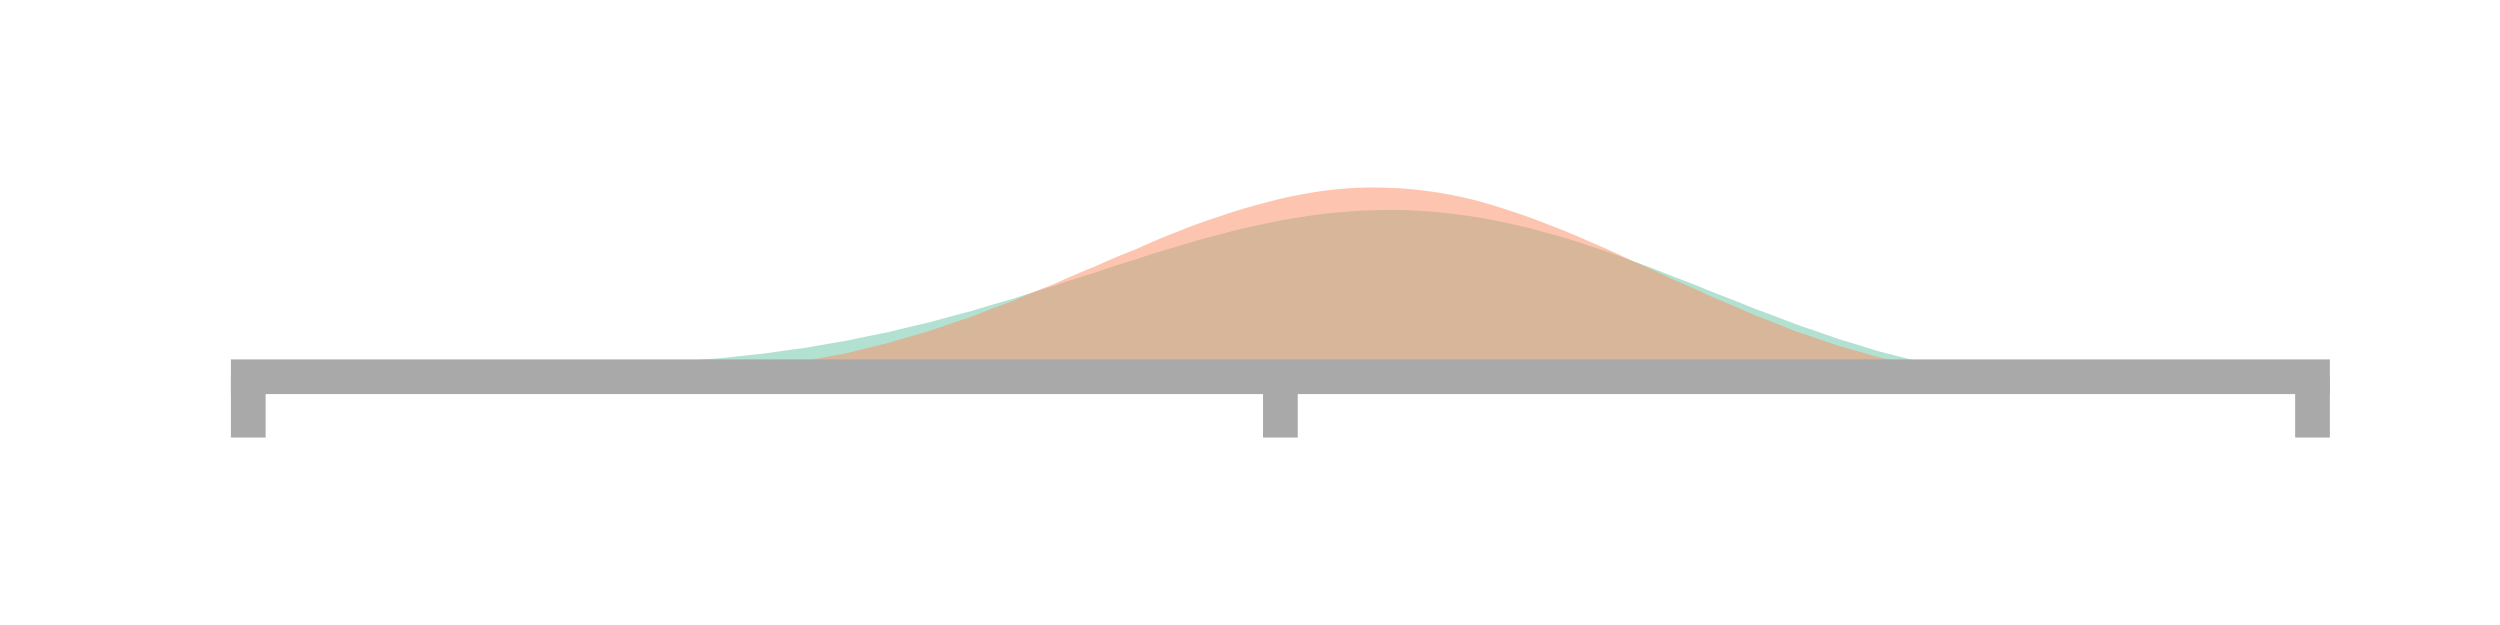 <?xml version="1.0" encoding="utf-8" standalone="no"?>
<!DOCTYPE svg PUBLIC "-//W3C//DTD SVG 1.1//EN"
  "http://www.w3.org/Graphics/SVG/1.1/DTD/svg11.dtd">
<!-- Created with matplotlib (https://matplotlib.org/) -->
<svg height="36pt" version="1.1" viewBox="0 0 144 36" width="144pt" xmlns="http://www.w3.org/2000/svg" xmlns:xlink="http://www.w3.org/1999/xlink">
 <defs>
  <style type="text/css">
*{stroke-linecap:butt;stroke-linejoin:round;}
  </style>
 </defs>
 <g id="figure_1">
  <g id="patch_1">
   <path d="M 0 36 
L 144 36 
L 144 0 
L 0 0 
z
" style="fill:none;"/>
  </g>
  <g id="axes_1">
   <g id="patch_2">
    <path d="M 14.3 21.7 
L 133.2 21.7 
L 133.2 10.8 
L 14.3 10.8 
z
" style="fill:none;"/>
   </g>
   <g id="PolyCollection_1">
    <path clip-path="url(#p2cec1c32ef)" d="M 14.419 21.7 
L 14.419 21.67 
L 14.657 21.658 
L 14.895 21.645 
L 15.132 21.633 
L 15.37 21.62 
L 15.608 21.608 
L 15.846 21.596 
L 16.084 21.584 
L 16.321 21.573 
L 16.559 21.561 
L 16.797 21.549 
L 17.035 21.538 
L 17.273 21.526 
L 17.51 21.514 
L 17.748 21.503 
L 17.986 21.492 
L 18.224 21.482 
L 18.462 21.471 
L 18.699 21.461 
L 18.937 21.451 
L 19.175 21.44 
L 19.413 21.43 
L 19.651 21.42 
L 19.888 21.41 
L 20.126 21.4 
L 20.364 21.391 
L 20.602 21.383 
L 20.84 21.374 
L 21.077 21.365 
L 21.315 21.357 
L 21.553 21.349 
L 21.791 21.34 
L 22.029 21.332 
L 22.266 21.324 
L 22.504 21.316 
L 22.742 21.309 
L 22.98 21.302 
L 23.218 21.295 
L 23.455 21.288 
L 23.693 21.282 
L 23.931 21.275 
L 24.169 21.269 
L 24.407 21.263 
L 24.644 21.256 
L 24.882 21.25 
L 25.12 21.245 
L 25.358 21.239 
L 25.596 21.234 
L 25.833 21.228 
L 26.071 21.223 
L 26.309 21.218 
L 26.547 21.213 
L 26.785 21.208 
L 27.022 21.203 
L 27.26 21.199 
L 27.498 21.194 
L 27.736 21.189 
L 27.974 21.184 
L 28.211 21.18 
L 28.449 21.175 
L 28.687 21.171 
L 28.925 21.166 
L 29.163 21.162 
L 29.4 21.158 
L 29.638 21.154 
L 29.876 21.149 
L 30.114 21.144 
L 30.352 21.139 
L 30.589 21.134 
L 30.827 21.129 
L 31.065 21.124 
L 31.303 21.12 
L 31.541 21.115 
L 31.778 21.111 
L 32.016 21.106 
L 32.254 21.101 
L 32.492 21.094 
L 32.73 21.087 
L 32.967 21.08 
L 33.205 21.074 
L 33.443 21.067 
L 33.681 21.061 
L 33.919 21.055 
L 34.156 21.049 
L 34.394 21.044 
L 34.632 21.036 
L 34.87 21.026 
L 35.108 21.016 
L 35.345 21.006 
L 35.583 20.997 
L 35.821 20.987 
L 36.059 20.978 
L 36.297 20.969 
L 36.534 20.961 
L 36.772 20.952 
L 37.01 20.941 
L 37.248 20.926 
L 37.486 20.912 
L 37.723 20.898 
L 37.961 20.884 
L 38.199 20.871 
L 38.437 20.857 
L 38.675 20.844 
L 38.912 20.831 
L 39.15 20.818 
L 39.388 20.802 
L 39.626 20.782 
L 39.864 20.762 
L 40.101 20.742 
L 40.339 20.723 
L 40.577 20.704 
L 40.815 20.685 
L 41.053 20.666 
L 41.29 20.648 
L 41.528 20.63 
L 41.766 20.607 
L 42.004 20.58 
L 42.242 20.554 
L 42.479 20.527 
L 42.717 20.501 
L 42.955 20.476 
L 43.193 20.45 
L 43.431 20.425 
L 43.668 20.4 
L 43.906 20.376 
L 44.144 20.346 
L 44.382 20.312 
L 44.62 20.278 
L 44.857 20.244 
L 45.095 20.21 
L 45.333 20.177 
L 45.571 20.144 
L 45.809 20.112 
L 46.046 20.08 
L 46.284 20.048 
L 46.522 20.011 
L 46.76 19.969 
L 46.998 19.926 
L 47.235 19.885 
L 47.473 19.843 
L 47.711 19.802 
L 47.949 19.762 
L 48.187 19.722 
L 48.424 19.682 
L 48.662 19.643 
L 48.9 19.598 
L 49.138 19.547 
L 49.376 19.496 
L 49.613 19.446 
L 49.851 19.397 
L 50.089 19.348 
L 50.327 19.299 
L 50.565 19.251 
L 50.802 19.204 
L 51.04 19.158 
L 51.278 19.105 
L 51.516 19.045 
L 51.754 18.986 
L 51.991 18.928 
L 52.229 18.871 
L 52.467 18.814 
L 52.705 18.758 
L 52.943 18.703 
L 53.18 18.648 
L 53.418 18.594 
L 53.656 18.534 
L 53.894 18.466 
L 54.132 18.4 
L 54.369 18.334 
L 54.607 18.27 
L 54.845 18.206 
L 55.083 18.143 
L 55.321 18.08 
L 55.558 18.019 
L 55.796 17.959 
L 56.034 17.891 
L 56.272 17.817 
L 56.51 17.744 
L 56.747 17.672 
L 56.985 17.601 
L 57.223 17.531 
L 57.461 17.462 
L 57.699 17.394 
L 57.936 17.327 
L 58.174 17.261 
L 58.412 17.189 
L 58.65 17.109 
L 58.888 17.031 
L 59.125 16.954 
L 59.363 16.878 
L 59.601 16.804 
L 59.839 16.73 
L 60.077 16.658 
L 60.314 16.587 
L 60.552 16.517 
L 60.79 16.441 
L 61.028 16.359 
L 61.266 16.277 
L 61.503 16.197 
L 61.741 16.119 
L 61.979 16.042 
L 62.217 15.966 
L 62.455 15.891 
L 62.692 15.818 
L 62.93 15.747 
L 63.168 15.669 
L 63.406 15.586 
L 63.644 15.504 
L 63.881 15.424 
L 64.119 15.346 
L 64.357 15.268 
L 64.595 15.193 
L 64.832 15.119 
L 65.07 15.046 
L 65.308 14.976 
L 65.546 14.9 
L 65.784 14.819 
L 66.022 14.74 
L 66.259 14.662 
L 66.497 14.587 
L 66.735 14.513 
L 66.973 14.44 
L 67.21 14.37 
L 67.448 14.301 
L 67.686 14.234 
L 67.924 14.164 
L 68.162 14.089 
L 68.4 14.015 
L 68.637 13.944 
L 68.875 13.875 
L 69.113 13.807 
L 69.351 13.742 
L 69.588 13.678 
L 69.826 13.617 
L 70.064 13.557 
L 70.302 13.494 
L 70.54 13.429 
L 70.778 13.365 
L 71.015 13.303 
L 71.253 13.243 
L 71.491 13.186 
L 71.729 13.13 
L 71.966 13.077 
L 72.204 13.026 
L 72.442 12.977 
L 72.68 12.925 
L 72.918 12.872 
L 73.156 12.821 
L 73.393 12.772 
L 73.631 12.725 
L 73.869 12.681 
L 74.107 12.638 
L 74.344 12.598 
L 74.582 12.56 
L 74.82 12.524 
L 75.058 12.488 
L 75.296 12.449 
L 75.534 12.413 
L 75.771 12.38 
L 76.009 12.348 
L 76.247 12.319 
L 76.485 12.292 
L 76.722 12.268 
L 76.96 12.246 
L 77.198 12.226 
L 77.436 12.206 
L 77.674 12.185 
L 77.912 12.166 
L 78.149 12.149 
L 78.387 12.135 
L 78.625 12.124 
L 78.863 12.114 
L 79.1 12.108 
L 79.338 12.103 
L 79.576 12.101 
L 79.814 12.098 
L 80.052 12.096 
L 80.29 12.095 
L 80.527 12.097 
L 80.765 12.102 
L 81.003 12.108 
L 81.241 12.117 
L 81.478 12.129 
L 81.716 12.143 
L 81.954 12.159 
L 82.192 12.175 
L 82.43 12.191 
L 82.668 12.209 
L 82.905 12.23 
L 83.143 12.253 
L 83.381 12.278 
L 83.619 12.306 
L 83.856 12.336 
L 84.094 12.368 
L 84.332 12.403 
L 84.57 12.437 
L 84.808 12.471 
L 85.046 12.508 
L 85.283 12.546 
L 85.521 12.587 
L 85.759 12.63 
L 85.997 12.676 
L 86.234 12.723 
L 86.472 12.773 
L 86.71 12.825 
L 86.948 12.877 
L 87.186 12.927 
L 87.424 12.98 
L 87.661 13.035 
L 87.899 13.092 
L 88.137 13.152 
L 88.375 13.213 
L 88.612 13.277 
L 88.85 13.342 
L 89.088 13.41 
L 89.326 13.476 
L 89.564 13.541 
L 89.802 13.608 
L 90.039 13.677 
L 90.277 13.748 
L 90.515 13.821 
L 90.753 13.896 
L 90.99 13.973 
L 91.228 14.052 
L 91.466 14.132 
L 91.704 14.211 
L 91.942 14.287 
L 92.18 14.366 
L 92.417 14.446 
L 92.655 14.527 
L 92.893 14.611 
L 93.131 14.696 
L 93.368 14.784 
L 93.606 14.872 
L 93.844 14.963 
L 94.082 15.05 
L 94.32 15.135 
L 94.558 15.221 
L 94.795 15.308 
L 95.033 15.398 
L 95.271 15.488 
L 95.509 15.581 
L 95.746 15.675 
L 95.984 15.77 
L 96.222 15.866 
L 96.46 15.959 
L 96.698 16.048 
L 96.936 16.138 
L 97.173 16.23 
L 97.411 16.323 
L 97.649 16.417 
L 97.887 16.512 
L 98.124 16.609 
L 98.362 16.707 
L 98.6 16.806 
L 98.838 16.9 
L 99.076 16.99 
L 99.314 17.08 
L 99.551 17.172 
L 99.789 17.265 
L 100.027 17.358 
L 100.265 17.453 
L 100.502 17.549 
L 100.74 17.646 
L 100.978 17.744 
L 101.216 17.836 
L 101.454 17.922 
L 101.692 18.009 
L 101.929 18.097 
L 102.167 18.186 
L 102.405 18.276 
L 102.643 18.367 
L 102.88 18.458 
L 103.118 18.55 
L 103.356 18.643 
L 103.594 18.73 
L 103.832 18.81 
L 104.07 18.89 
L 104.307 18.972 
L 104.545 19.053 
L 104.783 19.136 
L 105.021 19.219 
L 105.258 19.303 
L 105.496 19.387 
L 105.734 19.472 
L 105.972 19.55 
L 106.21 19.621 
L 106.448 19.692 
L 106.685 19.764 
L 106.923 19.836 
L 107.161 19.909 
L 107.399 19.982 
L 107.636 20.055 
L 107.874 20.129 
L 108.112 20.203 
L 108.35 20.27 
L 108.588 20.33 
L 108.826 20.39 
L 109.063 20.45 
L 109.301 20.511 
L 109.539 20.572 
L 109.777 20.633 
L 110.014 20.695 
L 110.252 20.756 
L 110.49 20.818 
L 110.728 20.873 
L 110.966 20.92 
L 111.204 20.968 
L 111.441 21.016 
L 111.679 21.064 
L 111.917 21.112 
L 112.155 21.16 
L 112.392 21.208 
L 112.63 21.257 
L 112.868 21.305 
L 113.106 21.347 
L 113.344 21.382 
L 113.582 21.417 
L 113.819 21.453 
L 114.057 21.488 
L 114.295 21.523 
L 114.533 21.558 
L 114.77 21.594 
L 115.008 21.629 
L 115.246 21.665 
L 115.484 21.694 
L 115.722 21.7 
L 115.96 21.7 
L 116.197 21.7 
L 116.435 21.7 
L 116.673 21.7 
L 116.911 21.7 
L 117.148 21.7 
L 117.386 21.7 
L 117.624 21.7 
L 117.862 21.7 
L 118.1 21.7 
L 118.338 21.7 
L 118.575 21.7 
L 118.813 21.7 
L 119.051 21.7 
L 119.289 21.7 
L 119.526 21.7 
L 119.764 21.7 
L 120.002 21.7 
L 120.24 21.7 
L 120.478 21.7 
L 120.716 21.7 
L 120.953 21.7 
L 121.191 21.7 
L 121.429 21.7 
L 121.667 21.7 
L 121.904 21.7 
L 122.142 21.7 
L 122.38 21.7 
L 122.618 21.7 
L 122.856 21.7 
L 123.094 21.7 
L 123.331 21.7 
L 123.569 21.7 
L 123.807 21.7 
L 124.045 21.7 
L 124.282 21.7 
L 124.52 21.7 
L 124.758 21.7 
L 124.996 21.7 
L 125.234 21.7 
L 125.472 21.7 
L 125.709 21.7 
L 125.947 21.7 
L 126.185 21.7 
L 126.423 21.7 
L 126.66 21.7 
L 126.898 21.7 
L 127.136 21.7 
L 127.374 21.7 
L 127.612 21.7 
L 127.85 21.7 
L 128.087 21.7 
L 128.325 21.7 
L 128.563 21.7 
L 128.801 21.7 
L 129.038 21.7 
L 129.276 21.7 
L 129.514 21.7 
L 129.752 21.7 
L 129.99 21.7 
L 130.227 21.7 
L 130.465 21.7 
L 130.703 21.7 
L 130.941 21.7 
L 131.179 21.7 
L 131.417 21.7 
L 131.654 21.7 
L 131.892 21.7 
L 132.13 21.7 
L 132.368 21.7 
L 132.606 21.7 
L 132.843 21.695 
L 133.081 21.683 
L 133.081 21.7 
L 133.081 21.7 
L 132.843 21.7 
L 132.606 21.7 
L 132.368 21.7 
L 132.13 21.7 
L 131.892 21.7 
L 131.654 21.7 
L 131.417 21.7 
L 131.179 21.7 
L 130.941 21.7 
L 130.703 21.7 
L 130.465 21.7 
L 130.227 21.7 
L 129.99 21.7 
L 129.752 21.7 
L 129.514 21.7 
L 129.276 21.7 
L 129.038 21.7 
L 128.801 21.7 
L 128.563 21.7 
L 128.325 21.7 
L 128.087 21.7 
L 127.85 21.7 
L 127.612 21.7 
L 127.374 21.7 
L 127.136 21.7 
L 126.898 21.7 
L 126.66 21.7 
L 126.423 21.7 
L 126.185 21.7 
L 125.947 21.7 
L 125.709 21.7 
L 125.472 21.7 
L 125.234 21.7 
L 124.996 21.7 
L 124.758 21.7 
L 124.52 21.7 
L 124.282 21.7 
L 124.045 21.7 
L 123.807 21.7 
L 123.569 21.7 
L 123.331 21.7 
L 123.094 21.7 
L 122.856 21.7 
L 122.618 21.7 
L 122.38 21.7 
L 122.142 21.7 
L 121.904 21.7 
L 121.667 21.7 
L 121.429 21.7 
L 121.191 21.7 
L 120.953 21.7 
L 120.716 21.7 
L 120.478 21.7 
L 120.24 21.7 
L 120.002 21.7 
L 119.764 21.7 
L 119.526 21.7 
L 119.289 21.7 
L 119.051 21.7 
L 118.813 21.7 
L 118.575 21.7 
L 118.338 21.7 
L 118.1 21.7 
L 117.862 21.7 
L 117.624 21.7 
L 117.386 21.7 
L 117.148 21.7 
L 116.911 21.7 
L 116.673 21.7 
L 116.435 21.7 
L 116.197 21.7 
L 115.96 21.7 
L 115.722 21.7 
L 115.484 21.7 
L 115.246 21.7 
L 115.008 21.7 
L 114.77 21.7 
L 114.533 21.7 
L 114.295 21.7 
L 114.057 21.7 
L 113.819 21.7 
L 113.582 21.7 
L 113.344 21.7 
L 113.106 21.7 
L 112.868 21.7 
L 112.63 21.7 
L 112.392 21.7 
L 112.155 21.7 
L 111.917 21.7 
L 111.679 21.7 
L 111.441 21.7 
L 111.204 21.7 
L 110.966 21.7 
L 110.728 21.7 
L 110.49 21.7 
L 110.252 21.7 
L 110.014 21.7 
L 109.777 21.7 
L 109.539 21.7 
L 109.301 21.7 
L 109.063 21.7 
L 108.826 21.7 
L 108.588 21.7 
L 108.35 21.7 
L 108.112 21.7 
L 107.874 21.7 
L 107.636 21.7 
L 107.399 21.7 
L 107.161 21.7 
L 106.923 21.7 
L 106.685 21.7 
L 106.448 21.7 
L 106.21 21.7 
L 105.972 21.7 
L 105.734 21.7 
L 105.496 21.7 
L 105.258 21.7 
L 105.021 21.7 
L 104.783 21.7 
L 104.545 21.7 
L 104.307 21.7 
L 104.07 21.7 
L 103.832 21.7 
L 103.594 21.7 
L 103.356 21.7 
L 103.118 21.7 
L 102.88 21.7 
L 102.643 21.7 
L 102.405 21.7 
L 102.167 21.7 
L 101.929 21.7 
L 101.692 21.7 
L 101.454 21.7 
L 101.216 21.7 
L 100.978 21.7 
L 100.74 21.7 
L 100.502 21.7 
L 100.265 21.7 
L 100.027 21.7 
L 99.789 21.7 
L 99.551 21.7 
L 99.314 21.7 
L 99.076 21.7 
L 98.838 21.7 
L 98.6 21.7 
L 98.362 21.7 
L 98.124 21.7 
L 97.887 21.7 
L 97.649 21.7 
L 97.411 21.7 
L 97.173 21.7 
L 96.936 21.7 
L 96.698 21.7 
L 96.46 21.7 
L 96.222 21.7 
L 95.984 21.7 
L 95.746 21.7 
L 95.509 21.7 
L 95.271 21.7 
L 95.033 21.7 
L 94.795 21.7 
L 94.558 21.7 
L 94.32 21.7 
L 94.082 21.7 
L 93.844 21.7 
L 93.606 21.7 
L 93.368 21.7 
L 93.131 21.7 
L 92.893 21.7 
L 92.655 21.7 
L 92.417 21.7 
L 92.18 21.7 
L 91.942 21.7 
L 91.704 21.7 
L 91.466 21.7 
L 91.228 21.7 
L 90.99 21.7 
L 90.753 21.7 
L 90.515 21.7 
L 90.277 21.7 
L 90.039 21.7 
L 89.802 21.7 
L 89.564 21.7 
L 89.326 21.7 
L 89.088 21.7 
L 88.85 21.7 
L 88.612 21.7 
L 88.375 21.7 
L 88.137 21.7 
L 87.899 21.7 
L 87.661 21.7 
L 87.424 21.7 
L 87.186 21.7 
L 86.948 21.7 
L 86.71 21.7 
L 86.472 21.7 
L 86.234 21.7 
L 85.997 21.7 
L 85.759 21.7 
L 85.521 21.7 
L 85.283 21.7 
L 85.046 21.7 
L 84.808 21.7 
L 84.57 21.7 
L 84.332 21.7 
L 84.094 21.7 
L 83.856 21.7 
L 83.619 21.7 
L 83.381 21.7 
L 83.143 21.7 
L 82.905 21.7 
L 82.668 21.7 
L 82.43 21.7 
L 82.192 21.7 
L 81.954 21.7 
L 81.716 21.7 
L 81.478 21.7 
L 81.241 21.7 
L 81.003 21.7 
L 80.765 21.7 
L 80.527 21.7 
L 80.29 21.7 
L 80.052 21.7 
L 79.814 21.7 
L 79.576 21.7 
L 79.338 21.7 
L 79.1 21.7 
L 78.863 21.7 
L 78.625 21.7 
L 78.387 21.7 
L 78.149 21.7 
L 77.912 21.7 
L 77.674 21.7 
L 77.436 21.7 
L 77.198 21.7 
L 76.96 21.7 
L 76.722 21.7 
L 76.485 21.7 
L 76.247 21.7 
L 76.009 21.7 
L 75.771 21.7 
L 75.534 21.7 
L 75.296 21.7 
L 75.058 21.7 
L 74.82 21.7 
L 74.582 21.7 
L 74.344 21.7 
L 74.107 21.7 
L 73.869 21.7 
L 73.631 21.7 
L 73.393 21.7 
L 73.156 21.7 
L 72.918 21.7 
L 72.68 21.7 
L 72.442 21.7 
L 72.204 21.7 
L 71.966 21.7 
L 71.729 21.7 
L 71.491 21.7 
L 71.253 21.7 
L 71.015 21.7 
L 70.778 21.7 
L 70.54 21.7 
L 70.302 21.7 
L 70.064 21.7 
L 69.826 21.7 
L 69.588 21.7 
L 69.351 21.7 
L 69.113 21.7 
L 68.875 21.7 
L 68.637 21.7 
L 68.4 21.7 
L 68.162 21.7 
L 67.924 21.7 
L 67.686 21.7 
L 67.448 21.7 
L 67.21 21.7 
L 66.973 21.7 
L 66.735 21.7 
L 66.497 21.7 
L 66.259 21.7 
L 66.022 21.7 
L 65.784 21.7 
L 65.546 21.7 
L 65.308 21.7 
L 65.07 21.7 
L 64.832 21.7 
L 64.595 21.7 
L 64.357 21.7 
L 64.119 21.7 
L 63.881 21.7 
L 63.644 21.7 
L 63.406 21.7 
L 63.168 21.7 
L 62.93 21.7 
L 62.692 21.7 
L 62.455 21.7 
L 62.217 21.7 
L 61.979 21.7 
L 61.741 21.7 
L 61.503 21.7 
L 61.266 21.7 
L 61.028 21.7 
L 60.79 21.7 
L 60.552 21.7 
L 60.314 21.7 
L 60.077 21.7 
L 59.839 21.7 
L 59.601 21.7 
L 59.363 21.7 
L 59.125 21.7 
L 58.888 21.7 
L 58.65 21.7 
L 58.412 21.7 
L 58.174 21.7 
L 57.936 21.7 
L 57.699 21.7 
L 57.461 21.7 
L 57.223 21.7 
L 56.985 21.7 
L 56.747 21.7 
L 56.51 21.7 
L 56.272 21.7 
L 56.034 21.7 
L 55.796 21.7 
L 55.558 21.7 
L 55.321 21.7 
L 55.083 21.7 
L 54.845 21.7 
L 54.607 21.7 
L 54.369 21.7 
L 54.132 21.7 
L 53.894 21.7 
L 53.656 21.7 
L 53.418 21.7 
L 53.18 21.7 
L 52.943 21.7 
L 52.705 21.7 
L 52.467 21.7 
L 52.229 21.7 
L 51.991 21.7 
L 51.754 21.7 
L 51.516 21.7 
L 51.278 21.7 
L 51.04 21.7 
L 50.802 21.7 
L 50.565 21.7 
L 50.327 21.7 
L 50.089 21.7 
L 49.851 21.7 
L 49.613 21.7 
L 49.376 21.7 
L 49.138 21.7 
L 48.9 21.7 
L 48.662 21.7 
L 48.424 21.7 
L 48.187 21.7 
L 47.949 21.7 
L 47.711 21.7 
L 47.473 21.7 
L 47.235 21.7 
L 46.998 21.7 
L 46.76 21.7 
L 46.522 21.7 
L 46.284 21.7 
L 46.046 21.7 
L 45.809 21.7 
L 45.571 21.7 
L 45.333 21.7 
L 45.095 21.7 
L 44.857 21.7 
L 44.62 21.7 
L 44.382 21.7 
L 44.144 21.7 
L 43.906 21.7 
L 43.668 21.7 
L 43.431 21.7 
L 43.193 21.7 
L 42.955 21.7 
L 42.717 21.7 
L 42.479 21.7 
L 42.242 21.7 
L 42.004 21.7 
L 41.766 21.7 
L 41.528 21.7 
L 41.29 21.7 
L 41.053 21.7 
L 40.815 21.7 
L 40.577 21.7 
L 40.339 21.7 
L 40.101 21.7 
L 39.864 21.7 
L 39.626 21.7 
L 39.388 21.7 
L 39.15 21.7 
L 38.912 21.7 
L 38.675 21.7 
L 38.437 21.7 
L 38.199 21.7 
L 37.961 21.7 
L 37.723 21.7 
L 37.486 21.7 
L 37.248 21.7 
L 37.01 21.7 
L 36.772 21.7 
L 36.534 21.7 
L 36.297 21.7 
L 36.059 21.7 
L 35.821 21.7 
L 35.583 21.7 
L 35.345 21.7 
L 35.108 21.7 
L 34.87 21.7 
L 34.632 21.7 
L 34.394 21.7 
L 34.156 21.7 
L 33.919 21.7 
L 33.681 21.7 
L 33.443 21.7 
L 33.205 21.7 
L 32.967 21.7 
L 32.73 21.7 
L 32.492 21.7 
L 32.254 21.7 
L 32.016 21.7 
L 31.778 21.7 
L 31.541 21.7 
L 31.303 21.7 
L 31.065 21.7 
L 30.827 21.7 
L 30.589 21.7 
L 30.352 21.7 
L 30.114 21.7 
L 29.876 21.7 
L 29.638 21.7 
L 29.4 21.7 
L 29.163 21.7 
L 28.925 21.7 
L 28.687 21.7 
L 28.449 21.7 
L 28.211 21.7 
L 27.974 21.7 
L 27.736 21.7 
L 27.498 21.7 
L 27.26 21.7 
L 27.022 21.7 
L 26.785 21.7 
L 26.547 21.7 
L 26.309 21.7 
L 26.071 21.7 
L 25.833 21.7 
L 25.596 21.7 
L 25.358 21.7 
L 25.12 21.7 
L 24.882 21.7 
L 24.644 21.7 
L 24.407 21.7 
L 24.169 21.7 
L 23.931 21.7 
L 23.693 21.7 
L 23.455 21.7 
L 23.218 21.7 
L 22.98 21.7 
L 22.742 21.7 
L 22.504 21.7 
L 22.266 21.7 
L 22.029 21.7 
L 21.791 21.7 
L 21.553 21.7 
L 21.315 21.7 
L 21.077 21.7 
L 20.84 21.7 
L 20.602 21.7 
L 20.364 21.7 
L 20.126 21.7 
L 19.888 21.7 
L 19.651 21.7 
L 19.413 21.7 
L 19.175 21.7 
L 18.937 21.7 
L 18.699 21.7 
L 18.462 21.7 
L 18.224 21.7 
L 17.986 21.7 
L 17.748 21.7 
L 17.51 21.7 
L 17.273 21.7 
L 17.035 21.7 
L 16.797 21.7 
L 16.559 21.7 
L 16.321 21.7 
L 16.084 21.7 
L 15.846 21.7 
L 15.608 21.7 
L 15.37 21.7 
L 15.132 21.7 
L 14.895 21.7 
L 14.657 21.7 
L 14.419 21.7 
z
" style="fill:#66c2a5;fill-opacity:0.5;"/>
   </g>
   <g id="PolyCollection_2">
    <path clip-path="url(#p2cec1c32ef)" d="M 14.419 21.7 
L 14.419 21.7 
L 14.657 21.7 
L 14.895 21.7 
L 15.132 21.7 
L 15.37 21.7 
L 15.608 21.7 
L 15.846 21.7 
L 16.084 21.7 
L 16.321 21.7 
L 16.559 21.7 
L 16.797 21.7 
L 17.035 21.7 
L 17.273 21.7 
L 17.51 21.7 
L 17.748 21.7 
L 17.986 21.7 
L 18.224 21.7 
L 18.462 21.7 
L 18.699 21.7 
L 18.937 21.7 
L 19.175 21.7 
L 19.413 21.7 
L 19.651 21.7 
L 19.888 21.7 
L 20.126 21.7 
L 20.364 21.7 
L 20.602 21.7 
L 20.84 21.7 
L 21.077 21.7 
L 21.315 21.7 
L 21.553 21.7 
L 21.791 21.7 
L 22.029 21.7 
L 22.266 21.7 
L 22.504 21.7 
L 22.742 21.7 
L 22.98 21.7 
L 23.218 21.7 
L 23.455 21.7 
L 23.693 21.7 
L 23.931 21.7 
L 24.169 21.7 
L 24.407 21.7 
L 24.644 21.7 
L 24.882 21.7 
L 25.12 21.7 
L 25.358 21.7 
L 25.596 21.7 
L 25.833 21.7 
L 26.071 21.7 
L 26.309 21.7 
L 26.547 21.7 
L 26.785 21.7 
L 27.022 21.7 
L 27.26 21.7 
L 27.498 21.698 
L 27.736 21.697 
L 27.974 21.695 
L 28.211 21.693 
L 28.449 21.692 
L 28.687 21.69 
L 28.925 21.688 
L 29.163 21.687 
L 29.4 21.685 
L 29.638 21.683 
L 29.876 21.68 
L 30.114 21.677 
L 30.352 21.673 
L 30.589 21.669 
L 30.827 21.666 
L 31.065 21.662 
L 31.303 21.658 
L 31.541 21.655 
L 31.778 21.651 
L 32.016 21.647 
L 32.254 21.643 
L 32.492 21.638 
L 32.73 21.633 
L 32.967 21.627 
L 33.205 21.622 
L 33.443 21.617 
L 33.681 21.612 
L 33.919 21.607 
L 34.156 21.602 
L 34.394 21.597 
L 34.632 21.591 
L 34.87 21.585 
L 35.108 21.579 
L 35.345 21.572 
L 35.583 21.566 
L 35.821 21.56 
L 36.059 21.554 
L 36.297 21.548 
L 36.534 21.542 
L 36.772 21.536 
L 37.01 21.529 
L 37.248 21.521 
L 37.486 21.514 
L 37.723 21.506 
L 37.961 21.499 
L 38.199 21.491 
L 38.437 21.484 
L 38.675 21.476 
L 38.912 21.469 
L 39.15 21.461 
L 39.388 21.451 
L 39.626 21.437 
L 39.864 21.424 
L 40.101 21.41 
L 40.339 21.397 
L 40.577 21.383 
L 40.815 21.37 
L 41.053 21.357 
L 41.29 21.344 
L 41.528 21.331 
L 41.766 21.313 
L 42.004 21.29 
L 42.242 21.267 
L 42.479 21.245 
L 42.717 21.222 
L 42.955 21.2 
L 43.193 21.178 
L 43.431 21.156 
L 43.668 21.134 
L 43.906 21.112 
L 44.144 21.085 
L 44.382 21.053 
L 44.62 21.022 
L 44.857 20.991 
L 45.095 20.96 
L 45.333 20.929 
L 45.571 20.898 
L 45.809 20.867 
L 46.046 20.837 
L 46.284 20.807 
L 46.522 20.769 
L 46.76 20.723 
L 46.998 20.677 
L 47.235 20.632 
L 47.473 20.587 
L 47.711 20.542 
L 47.949 20.497 
L 48.187 20.453 
L 48.424 20.409 
L 48.662 20.365 
L 48.9 20.313 
L 49.138 20.253 
L 49.376 20.194 
L 49.613 20.135 
L 49.851 20.076 
L 50.089 20.017 
L 50.327 19.959 
L 50.565 19.901 
L 50.802 19.844 
L 51.04 19.787 
L 51.278 19.723 
L 51.516 19.651 
L 51.754 19.58 
L 51.991 19.51 
L 52.229 19.44 
L 52.467 19.37 
L 52.705 19.302 
L 52.943 19.233 
L 53.18 19.166 
L 53.418 19.098 
L 53.656 19.023 
L 53.894 18.94 
L 54.132 18.858 
L 54.369 18.777 
L 54.607 18.696 
L 54.845 18.615 
L 55.083 18.536 
L 55.321 18.457 
L 55.558 18.379 
L 55.796 18.302 
L 56.034 18.216 
L 56.272 18.121 
L 56.51 18.028 
L 56.747 17.935 
L 56.985 17.843 
L 57.223 17.751 
L 57.461 17.661 
L 57.699 17.572 
L 57.936 17.484 
L 58.174 17.397 
L 58.412 17.302 
L 58.65 17.2 
L 58.888 17.099 
L 59.125 16.999 
L 59.363 16.9 
L 59.601 16.802 
L 59.839 16.706 
L 60.077 16.61 
L 60.314 16.516 
L 60.552 16.424 
L 60.79 16.323 
L 61.028 16.216 
L 61.266 16.11 
L 61.503 16.005 
L 61.741 15.902 
L 61.979 15.8 
L 62.217 15.699 
L 62.455 15.6 
L 62.692 15.503 
L 62.93 15.407 
L 63.168 15.305 
L 63.406 15.198 
L 63.644 15.093 
L 63.881 14.99 
L 64.119 14.887 
L 64.357 14.787 
L 64.595 14.688 
L 64.832 14.591 
L 65.07 14.496 
L 65.308 14.403 
L 65.546 14.302 
L 65.784 14.194 
L 66.022 14.088 
L 66.259 13.983 
L 66.497 13.881 
L 66.735 13.78 
L 66.973 13.682 
L 67.21 13.585 
L 67.448 13.49 
L 67.686 13.398 
L 67.924 13.304 
L 68.162 13.209 
L 68.4 13.116 
L 68.637 13.025 
L 68.875 12.936 
L 69.113 12.849 
L 69.351 12.765 
L 69.588 12.683 
L 69.826 12.603 
L 70.064 12.525 
L 70.302 12.445 
L 70.54 12.363 
L 70.778 12.283 
L 71.015 12.206 
L 71.253 12.131 
L 71.491 12.059 
L 71.729 11.989 
L 71.966 11.921 
L 72.204 11.855 
L 72.442 11.792 
L 72.68 11.728 
L 72.918 11.662 
L 73.156 11.599 
L 73.393 11.538 
L 73.631 11.479 
L 73.869 11.424 
L 74.107 11.37 
L 74.344 11.319 
L 74.582 11.271 
L 74.82 11.226 
L 75.058 11.181 
L 75.296 11.137 
L 75.534 11.096 
L 75.771 11.058 
L 76.009 11.022 
L 76.247 10.989 
L 76.485 10.958 
L 76.722 10.93 
L 76.96 10.905 
L 77.198 10.882 
L 77.436 10.862 
L 77.674 10.845 
L 77.912 10.831 
L 78.149 10.82 
L 78.387 10.811 
L 78.625 10.804 
L 78.863 10.801 
L 79.1 10.8 
L 79.338 10.802 
L 79.576 10.806 
L 79.814 10.812 
L 80.052 10.819 
L 80.29 10.829 
L 80.527 10.841 
L 80.765 10.856 
L 81.003 10.873 
L 81.241 10.894 
L 81.478 10.917 
L 81.716 10.942 
L 81.954 10.971 
L 82.192 11.001 
L 82.43 11.032 
L 82.668 11.067 
L 82.905 11.104 
L 83.143 11.143 
L 83.381 11.186 
L 83.619 11.23 
L 83.856 11.278 
L 84.094 11.328 
L 84.332 11.38 
L 84.57 11.436 
L 84.808 11.494 
L 85.046 11.556 
L 85.283 11.619 
L 85.521 11.685 
L 85.759 11.754 
L 85.997 11.825 
L 86.234 11.898 
L 86.472 11.974 
L 86.71 12.053 
L 86.948 12.13 
L 87.186 12.207 
L 87.424 12.285 
L 87.661 12.367 
L 87.899 12.45 
L 88.137 12.536 
L 88.375 12.624 
L 88.612 12.714 
L 88.85 12.806 
L 89.088 12.901 
L 89.326 12.993 
L 89.564 13.083 
L 89.802 13.175 
L 90.039 13.269 
L 90.277 13.366 
L 90.515 13.464 
L 90.753 13.564 
L 90.99 13.666 
L 91.228 13.771 
L 91.466 13.877 
L 91.704 13.98 
L 91.942 14.08 
L 92.18 14.181 
L 92.417 14.285 
L 92.655 14.39 
L 92.893 14.497 
L 93.131 14.606 
L 93.368 14.717 
L 93.606 14.829 
L 93.844 14.943 
L 94.082 15.052 
L 94.32 15.154 
L 94.558 15.259 
L 94.795 15.364 
L 95.033 15.472 
L 95.271 15.581 
L 95.509 15.691 
L 95.746 15.803 
L 95.984 15.916 
L 96.222 16.031 
L 96.46 16.139 
L 96.698 16.24 
L 96.936 16.342 
L 97.173 16.446 
L 97.411 16.551 
L 97.649 16.657 
L 97.887 16.764 
L 98.124 16.873 
L 98.362 16.983 
L 98.6 17.094 
L 98.838 17.198 
L 99.076 17.296 
L 99.314 17.395 
L 99.551 17.495 
L 99.789 17.596 
L 100.027 17.698 
L 100.265 17.8 
L 100.502 17.904 
L 100.74 18.009 
L 100.978 18.115 
L 101.216 18.213 
L 101.454 18.303 
L 101.692 18.394 
L 101.929 18.487 
L 102.167 18.579 
L 102.405 18.673 
L 102.643 18.767 
L 102.88 18.862 
L 103.118 18.958 
L 103.356 19.054 
L 103.594 19.142 
L 103.832 19.22 
L 104.07 19.299 
L 104.307 19.379 
L 104.545 19.459 
L 104.783 19.539 
L 105.021 19.621 
L 105.258 19.702 
L 105.496 19.784 
L 105.734 19.867 
L 105.972 19.941 
L 106.21 20.008 
L 106.448 20.074 
L 106.685 20.142 
L 106.923 20.209 
L 107.161 20.277 
L 107.399 20.345 
L 107.636 20.413 
L 107.874 20.482 
L 108.112 20.551 
L 108.35 20.612 
L 108.588 20.664 
L 108.826 20.717 
L 109.063 20.77 
L 109.301 20.823 
L 109.539 20.876 
L 109.777 20.929 
L 110.014 20.983 
L 110.252 21.037 
L 110.49 21.091 
L 110.728 21.138 
L 110.966 21.178 
L 111.204 21.218 
L 111.441 21.259 
L 111.679 21.3 
L 111.917 21.34 
L 112.155 21.381 
L 112.392 21.422 
L 112.63 21.463 
L 112.868 21.504 
L 113.106 21.536 
L 113.344 21.559 
L 113.582 21.582 
L 113.819 21.605 
L 114.057 21.628 
L 114.295 21.651 
L 114.533 21.673 
L 114.77 21.696 
L 115.008 21.7 
L 115.246 21.7 
L 115.484 21.7 
L 115.722 21.7 
L 115.96 21.7 
L 116.197 21.7 
L 116.435 21.7 
L 116.673 21.7 
L 116.911 21.7 
L 117.148 21.7 
L 117.386 21.7 
L 117.624 21.7 
L 117.862 21.7 
L 118.1 21.7 
L 118.338 21.7 
L 118.575 21.7 
L 118.813 21.7 
L 119.051 21.7 
L 119.289 21.7 
L 119.526 21.7 
L 119.764 21.7 
L 120.002 21.7 
L 120.24 21.7 
L 120.478 21.7 
L 120.716 21.7 
L 120.953 21.7 
L 121.191 21.7 
L 121.429 21.7 
L 121.667 21.7 
L 121.904 21.7 
L 122.142 21.7 
L 122.38 21.7 
L 122.618 21.7 
L 122.856 21.7 
L 123.094 21.7 
L 123.331 21.7 
L 123.569 21.7 
L 123.807 21.7 
L 124.045 21.7 
L 124.282 21.7 
L 124.52 21.7 
L 124.758 21.7 
L 124.996 21.7 
L 125.234 21.7 
L 125.472 21.7 
L 125.709 21.7 
L 125.947 21.7 
L 126.185 21.7 
L 126.423 21.7 
L 126.66 21.7 
L 126.898 21.7 
L 127.136 21.7 
L 127.374 21.7 
L 127.612 21.7 
L 127.85 21.7 
L 128.087 21.7 
L 128.325 21.7 
L 128.563 21.7 
L 128.801 21.7 
L 129.038 21.7 
L 129.276 21.7 
L 129.514 21.7 
L 129.752 21.7 
L 129.99 21.7 
L 130.227 21.7 
L 130.465 21.7 
L 130.703 21.7 
L 130.941 21.7 
L 131.179 21.7 
L 131.417 21.7 
L 131.654 21.7 
L 131.892 21.7 
L 132.13 21.7 
L 132.368 21.7 
L 132.606 21.7 
L 132.843 21.7 
L 133.081 21.7 
L 133.081 21.7 
L 133.081 21.7 
L 132.843 21.7 
L 132.606 21.7 
L 132.368 21.7 
L 132.13 21.7 
L 131.892 21.7 
L 131.654 21.7 
L 131.417 21.7 
L 131.179 21.7 
L 130.941 21.7 
L 130.703 21.7 
L 130.465 21.7 
L 130.227 21.7 
L 129.99 21.7 
L 129.752 21.7 
L 129.514 21.7 
L 129.276 21.7 
L 129.038 21.7 
L 128.801 21.7 
L 128.563 21.7 
L 128.325 21.7 
L 128.087 21.7 
L 127.85 21.7 
L 127.612 21.7 
L 127.374 21.7 
L 127.136 21.7 
L 126.898 21.7 
L 126.66 21.7 
L 126.423 21.7 
L 126.185 21.7 
L 125.947 21.7 
L 125.709 21.7 
L 125.472 21.7 
L 125.234 21.7 
L 124.996 21.7 
L 124.758 21.7 
L 124.52 21.7 
L 124.282 21.7 
L 124.045 21.7 
L 123.807 21.7 
L 123.569 21.7 
L 123.331 21.7 
L 123.094 21.7 
L 122.856 21.7 
L 122.618 21.7 
L 122.38 21.7 
L 122.142 21.7 
L 121.904 21.7 
L 121.667 21.7 
L 121.429 21.7 
L 121.191 21.7 
L 120.953 21.7 
L 120.716 21.7 
L 120.478 21.7 
L 120.24 21.7 
L 120.002 21.7 
L 119.764 21.7 
L 119.526 21.7 
L 119.289 21.7 
L 119.051 21.7 
L 118.813 21.7 
L 118.575 21.7 
L 118.338 21.7 
L 118.1 21.7 
L 117.862 21.7 
L 117.624 21.7 
L 117.386 21.7 
L 117.148 21.7 
L 116.911 21.7 
L 116.673 21.7 
L 116.435 21.7 
L 116.197 21.7 
L 115.96 21.7 
L 115.722 21.7 
L 115.484 21.7 
L 115.246 21.7 
L 115.008 21.7 
L 114.77 21.7 
L 114.533 21.7 
L 114.295 21.7 
L 114.057 21.7 
L 113.819 21.7 
L 113.582 21.7 
L 113.344 21.7 
L 113.106 21.7 
L 112.868 21.7 
L 112.63 21.7 
L 112.392 21.7 
L 112.155 21.7 
L 111.917 21.7 
L 111.679 21.7 
L 111.441 21.7 
L 111.204 21.7 
L 110.966 21.7 
L 110.728 21.7 
L 110.49 21.7 
L 110.252 21.7 
L 110.014 21.7 
L 109.777 21.7 
L 109.539 21.7 
L 109.301 21.7 
L 109.063 21.7 
L 108.826 21.7 
L 108.588 21.7 
L 108.35 21.7 
L 108.112 21.7 
L 107.874 21.7 
L 107.636 21.7 
L 107.399 21.7 
L 107.161 21.7 
L 106.923 21.7 
L 106.685 21.7 
L 106.448 21.7 
L 106.21 21.7 
L 105.972 21.7 
L 105.734 21.7 
L 105.496 21.7 
L 105.258 21.7 
L 105.021 21.7 
L 104.783 21.7 
L 104.545 21.7 
L 104.307 21.7 
L 104.07 21.7 
L 103.832 21.7 
L 103.594 21.7 
L 103.356 21.7 
L 103.118 21.7 
L 102.88 21.7 
L 102.643 21.7 
L 102.405 21.7 
L 102.167 21.7 
L 101.929 21.7 
L 101.692 21.7 
L 101.454 21.7 
L 101.216 21.7 
L 100.978 21.7 
L 100.74 21.7 
L 100.502 21.7 
L 100.265 21.7 
L 100.027 21.7 
L 99.789 21.7 
L 99.551 21.7 
L 99.314 21.7 
L 99.076 21.7 
L 98.838 21.7 
L 98.6 21.7 
L 98.362 21.7 
L 98.124 21.7 
L 97.887 21.7 
L 97.649 21.7 
L 97.411 21.7 
L 97.173 21.7 
L 96.936 21.7 
L 96.698 21.7 
L 96.46 21.7 
L 96.222 21.7 
L 95.984 21.7 
L 95.746 21.7 
L 95.509 21.7 
L 95.271 21.7 
L 95.033 21.7 
L 94.795 21.7 
L 94.558 21.7 
L 94.32 21.7 
L 94.082 21.7 
L 93.844 21.7 
L 93.606 21.7 
L 93.368 21.7 
L 93.131 21.7 
L 92.893 21.7 
L 92.655 21.7 
L 92.417 21.7 
L 92.18 21.7 
L 91.942 21.7 
L 91.704 21.7 
L 91.466 21.7 
L 91.228 21.7 
L 90.99 21.7 
L 90.753 21.7 
L 90.515 21.7 
L 90.277 21.7 
L 90.039 21.7 
L 89.802 21.7 
L 89.564 21.7 
L 89.326 21.7 
L 89.088 21.7 
L 88.85 21.7 
L 88.612 21.7 
L 88.375 21.7 
L 88.137 21.7 
L 87.899 21.7 
L 87.661 21.7 
L 87.424 21.7 
L 87.186 21.7 
L 86.948 21.7 
L 86.71 21.7 
L 86.472 21.7 
L 86.234 21.7 
L 85.997 21.7 
L 85.759 21.7 
L 85.521 21.7 
L 85.283 21.7 
L 85.046 21.7 
L 84.808 21.7 
L 84.57 21.7 
L 84.332 21.7 
L 84.094 21.7 
L 83.856 21.7 
L 83.619 21.7 
L 83.381 21.7 
L 83.143 21.7 
L 82.905 21.7 
L 82.668 21.7 
L 82.43 21.7 
L 82.192 21.7 
L 81.954 21.7 
L 81.716 21.7 
L 81.478 21.7 
L 81.241 21.7 
L 81.003 21.7 
L 80.765 21.7 
L 80.527 21.7 
L 80.29 21.7 
L 80.052 21.7 
L 79.814 21.7 
L 79.576 21.7 
L 79.338 21.7 
L 79.1 21.7 
L 78.863 21.7 
L 78.625 21.7 
L 78.387 21.7 
L 78.149 21.7 
L 77.912 21.7 
L 77.674 21.7 
L 77.436 21.7 
L 77.198 21.7 
L 76.96 21.7 
L 76.722 21.7 
L 76.485 21.7 
L 76.247 21.7 
L 76.009 21.7 
L 75.771 21.7 
L 75.534 21.7 
L 75.296 21.7 
L 75.058 21.7 
L 74.82 21.7 
L 74.582 21.7 
L 74.344 21.7 
L 74.107 21.7 
L 73.869 21.7 
L 73.631 21.7 
L 73.393 21.7 
L 73.156 21.7 
L 72.918 21.7 
L 72.68 21.7 
L 72.442 21.7 
L 72.204 21.7 
L 71.966 21.7 
L 71.729 21.7 
L 71.491 21.7 
L 71.253 21.7 
L 71.015 21.7 
L 70.778 21.7 
L 70.54 21.7 
L 70.302 21.7 
L 70.064 21.7 
L 69.826 21.7 
L 69.588 21.7 
L 69.351 21.7 
L 69.113 21.7 
L 68.875 21.7 
L 68.637 21.7 
L 68.4 21.7 
L 68.162 21.7 
L 67.924 21.7 
L 67.686 21.7 
L 67.448 21.7 
L 67.21 21.7 
L 66.973 21.7 
L 66.735 21.7 
L 66.497 21.7 
L 66.259 21.7 
L 66.022 21.7 
L 65.784 21.7 
L 65.546 21.7 
L 65.308 21.7 
L 65.07 21.7 
L 64.832 21.7 
L 64.595 21.7 
L 64.357 21.7 
L 64.119 21.7 
L 63.881 21.7 
L 63.644 21.7 
L 63.406 21.7 
L 63.168 21.7 
L 62.93 21.7 
L 62.692 21.7 
L 62.455 21.7 
L 62.217 21.7 
L 61.979 21.7 
L 61.741 21.7 
L 61.503 21.7 
L 61.266 21.7 
L 61.028 21.7 
L 60.79 21.7 
L 60.552 21.7 
L 60.314 21.7 
L 60.077 21.7 
L 59.839 21.7 
L 59.601 21.7 
L 59.363 21.7 
L 59.125 21.7 
L 58.888 21.7 
L 58.65 21.7 
L 58.412 21.7 
L 58.174 21.7 
L 57.936 21.7 
L 57.699 21.7 
L 57.461 21.7 
L 57.223 21.7 
L 56.985 21.7 
L 56.747 21.7 
L 56.51 21.7 
L 56.272 21.7 
L 56.034 21.7 
L 55.796 21.7 
L 55.558 21.7 
L 55.321 21.7 
L 55.083 21.7 
L 54.845 21.7 
L 54.607 21.7 
L 54.369 21.7 
L 54.132 21.7 
L 53.894 21.7 
L 53.656 21.7 
L 53.418 21.7 
L 53.18 21.7 
L 52.943 21.7 
L 52.705 21.7 
L 52.467 21.7 
L 52.229 21.7 
L 51.991 21.7 
L 51.754 21.7 
L 51.516 21.7 
L 51.278 21.7 
L 51.04 21.7 
L 50.802 21.7 
L 50.565 21.7 
L 50.327 21.7 
L 50.089 21.7 
L 49.851 21.7 
L 49.613 21.7 
L 49.376 21.7 
L 49.138 21.7 
L 48.9 21.7 
L 48.662 21.7 
L 48.424 21.7 
L 48.187 21.7 
L 47.949 21.7 
L 47.711 21.7 
L 47.473 21.7 
L 47.235 21.7 
L 46.998 21.7 
L 46.76 21.7 
L 46.522 21.7 
L 46.284 21.7 
L 46.046 21.7 
L 45.809 21.7 
L 45.571 21.7 
L 45.333 21.7 
L 45.095 21.7 
L 44.857 21.7 
L 44.62 21.7 
L 44.382 21.7 
L 44.144 21.7 
L 43.906 21.7 
L 43.668 21.7 
L 43.431 21.7 
L 43.193 21.7 
L 42.955 21.7 
L 42.717 21.7 
L 42.479 21.7 
L 42.242 21.7 
L 42.004 21.7 
L 41.766 21.7 
L 41.528 21.7 
L 41.29 21.7 
L 41.053 21.7 
L 40.815 21.7 
L 40.577 21.7 
L 40.339 21.7 
L 40.101 21.7 
L 39.864 21.7 
L 39.626 21.7 
L 39.388 21.7 
L 39.15 21.7 
L 38.912 21.7 
L 38.675 21.7 
L 38.437 21.7 
L 38.199 21.7 
L 37.961 21.7 
L 37.723 21.7 
L 37.486 21.7 
L 37.248 21.7 
L 37.01 21.7 
L 36.772 21.7 
L 36.534 21.7 
L 36.297 21.7 
L 36.059 21.7 
L 35.821 21.7 
L 35.583 21.7 
L 35.345 21.7 
L 35.108 21.7 
L 34.87 21.7 
L 34.632 21.7 
L 34.394 21.7 
L 34.156 21.7 
L 33.919 21.7 
L 33.681 21.7 
L 33.443 21.7 
L 33.205 21.7 
L 32.967 21.7 
L 32.73 21.7 
L 32.492 21.7 
L 32.254 21.7 
L 32.016 21.7 
L 31.778 21.7 
L 31.541 21.7 
L 31.303 21.7 
L 31.065 21.7 
L 30.827 21.7 
L 30.589 21.7 
L 30.352 21.7 
L 30.114 21.7 
L 29.876 21.7 
L 29.638 21.7 
L 29.4 21.7 
L 29.163 21.7 
L 28.925 21.7 
L 28.687 21.7 
L 28.449 21.7 
L 28.211 21.7 
L 27.974 21.7 
L 27.736 21.7 
L 27.498 21.7 
L 27.26 21.7 
L 27.022 21.7 
L 26.785 21.7 
L 26.547 21.7 
L 26.309 21.7 
L 26.071 21.7 
L 25.833 21.7 
L 25.596 21.7 
L 25.358 21.7 
L 25.12 21.7 
L 24.882 21.7 
L 24.644 21.7 
L 24.407 21.7 
L 24.169 21.7 
L 23.931 21.7 
L 23.693 21.7 
L 23.455 21.7 
L 23.218 21.7 
L 22.98 21.7 
L 22.742 21.7 
L 22.504 21.7 
L 22.266 21.7 
L 22.029 21.7 
L 21.791 21.7 
L 21.553 21.7 
L 21.315 21.7 
L 21.077 21.7 
L 20.84 21.7 
L 20.602 21.7 
L 20.364 21.7 
L 20.126 21.7 
L 19.888 21.7 
L 19.651 21.7 
L 19.413 21.7 
L 19.175 21.7 
L 18.937 21.7 
L 18.699 21.7 
L 18.462 21.7 
L 18.224 21.7 
L 17.986 21.7 
L 17.748 21.7 
L 17.51 21.7 
L 17.273 21.7 
L 17.035 21.7 
L 16.797 21.7 
L 16.559 21.7 
L 16.321 21.7 
L 16.084 21.7 
L 15.846 21.7 
L 15.608 21.7 
L 15.37 21.7 
L 15.132 21.7 
L 14.895 21.7 
L 14.657 21.7 
L 14.419 21.7 
z
" style="fill:#fc8d62;fill-opacity:0.5;"/>
   </g>
   <g id="matplotlib.axis_1">
    <g id="xtick_1">
     <g id="line2d_1">
      <defs>
       <path d="M 0 0 
L 0 3.5 
" id="ma3adc5bbff" style="stroke:#a9a9a9;stroke-width:2;"/>
      </defs>
      <g>
       <use style="fill:#a9a9a9;stroke:#a9a9a9;stroke-width:2;" x="14.3" xlink:href="#ma3adc5bbff" y="21.7"/>
      </g>
     </g>
    </g>
    <g id="xtick_2">
     <g id="line2d_2">
      <g>
       <use style="fill:#a9a9a9;stroke:#a9a9a9;stroke-width:2;" x="73.75" xlink:href="#ma3adc5bbff" y="21.7"/>
      </g>
     </g>
    </g>
    <g id="xtick_3">
     <g id="line2d_3">
      <g>
       <use style="fill:#a9a9a9;stroke:#a9a9a9;stroke-width:2;" x="133.2" xlink:href="#ma3adc5bbff" y="21.7"/>
      </g>
     </g>
    </g>
   </g>
   <g id="matplotlib.axis_2"/>
   <g id="patch_3">
    <path d="M 14.3 21.7 
L 14.3 10.8 
" style="fill:none;"/>
   </g>
   <g id="patch_4">
    <path d="M 133.2 21.7 
L 133.2 10.8 
" style="fill:none;"/>
   </g>
   <g id="patch_5">
    <path d="M 14.3 21.7 
L 133.2 21.7 
" style="fill:none;stroke:#a9a9a9;stroke-linecap:square;stroke-linejoin:miter;stroke-width:2;"/>
   </g>
   <g id="patch_6">
    <path d="M 14.3 10.8 
L 133.2 10.8 
" style="fill:none;"/>
   </g>
  </g>
 </g>
 <defs>
  <clipPath id="p2cec1c32ef">
   <rect height="10.9" width="118.9" x="14.3" y="10.8"/>
  </clipPath>
 </defs>
</svg>
